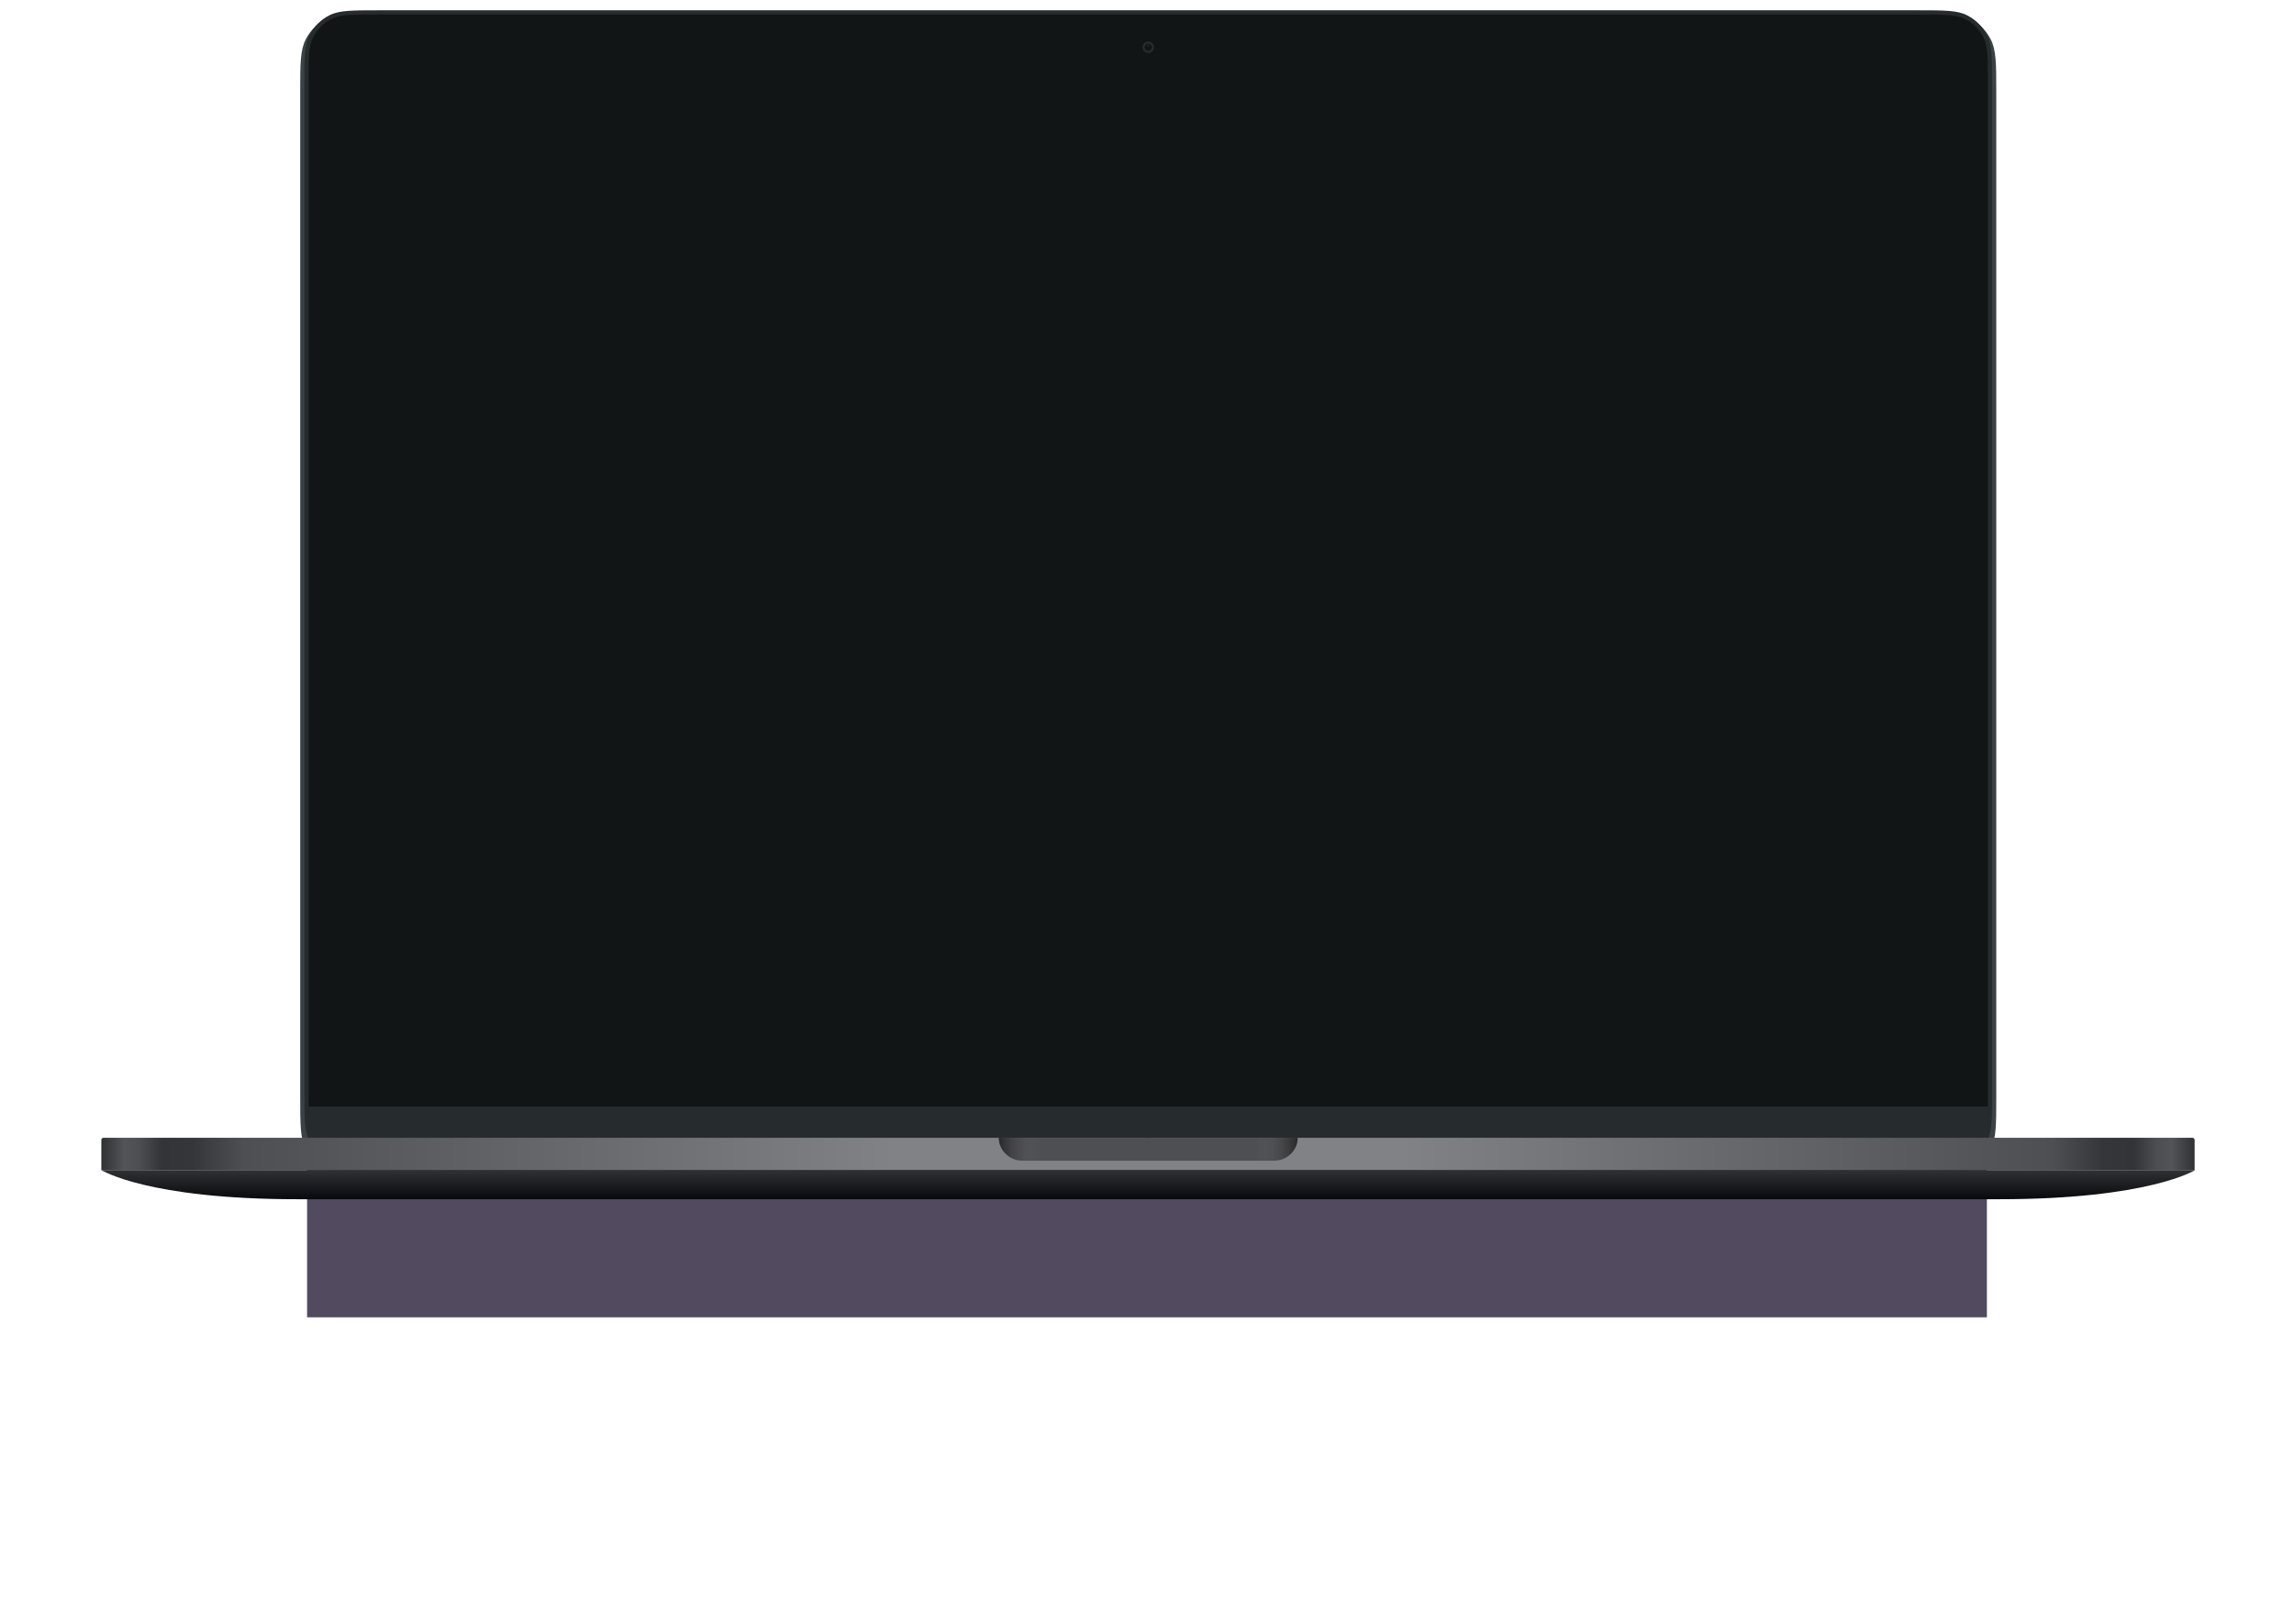 <svg width="747" height="529" viewBox="0 0 747 529" fill="none" xmlns="http://www.w3.org/2000/svg">
<g filter="url(#filter0_f_0_2599)">
<rect x="100" y="309" width="547" height="120" fill="#221731" fill-opacity="0.78"/>
</g>
<g filter="url(#filter1_dd_0_2599)">
<path d="M97.756 28.038C97.756 18.924 97.756 14.367 99.53 10.886C101.09 7.824 103.58 5.334 106.642 3.774C110.123 2 114.68 2 123.795 2H624.013C633.127 2 637.685 2 641.166 3.774C644.228 5.334 646.717 7.824 648.278 10.886C650.051 14.367 650.051 18.924 650.051 28.038V355.011C650.051 364.126 650.051 368.683 648.278 372.164C646.717 375.226 644.228 377.716 641.166 379.276C637.685 381.05 633.127 381.05 624.013 381.05H123.795C114.68 381.05 110.123 381.05 106.642 379.276C103.58 377.716 101.09 375.226 99.53 372.164C97.756 368.683 97.756 364.126 97.756 355.011V28.038Z" fill="#3A4245"/>
</g>
<path d="M99.112 27.225C99.112 18.87 99.112 14.693 100.738 11.502C102.168 8.695 104.451 6.412 107.258 4.982C110.449 3.356 114.626 3.356 122.981 3.356H624.827C633.181 3.356 637.359 3.356 640.55 4.982C643.357 6.412 645.639 8.695 647.069 11.502C648.695 14.693 648.695 18.87 648.695 27.225V355.825C648.695 364.18 648.695 368.357 647.069 371.548C645.639 374.355 643.357 376.638 640.55 378.068C637.359 379.694 633.181 379.694 624.827 379.694H122.981C114.626 379.694 110.449 379.694 107.258 378.068C104.451 376.638 102.168 374.355 100.738 371.548C99.112 368.357 99.112 364.18 99.112 355.825V27.225Z" fill="#262C2D"/>
<path d="M100.469 26.411C100.469 18.816 100.469 15.018 101.947 12.117C103.247 9.565 105.322 7.491 107.873 6.191C110.774 4.712 114.572 4.712 122.167 4.712H625.641C633.236 4.712 637.033 4.712 639.934 6.191C642.486 7.491 644.561 9.565 645.861 12.117C647.339 15.018 647.339 18.816 647.339 26.411V356.639C647.339 364.234 647.339 368.032 645.861 370.933C644.561 373.485 642.486 375.559 639.934 376.859C637.033 378.338 633.236 378.338 625.641 378.338H122.167C114.572 378.338 110.774 378.338 107.873 376.859C105.322 375.559 103.247 373.485 101.947 370.933C100.469 368.032 100.469 364.234 100.469 356.639V26.411Z" fill="#121515"/>
<rect x="100.469" y="360.368" width="546.87" height="10.171" fill="#262C2D"/>
<path fill-rule="evenodd" clip-rule="evenodd" d="M373.904 17.257C374.934 17.257 375.768 16.422 375.768 15.392C375.768 14.362 374.934 13.527 373.904 13.527C372.874 13.527 372.039 14.362 372.039 15.392C372.039 16.422 372.874 17.257 373.904 17.257Z" fill="#262C2D"/>
<path fill-rule="evenodd" clip-rule="evenodd" d="M373.904 16.558C374.547 16.558 375.069 16.036 375.069 15.392C375.069 14.748 374.547 14.227 373.904 14.227C373.26 14.227 372.738 14.748 372.738 15.392C372.738 16.036 373.26 16.558 373.904 16.558Z" fill="#121515"/>
<path opacity="0.4" fill-rule="evenodd" clip-rule="evenodd" d="M373.904 15.159C374.033 15.159 374.137 15.055 374.137 14.926C374.137 14.797 374.033 14.693 373.904 14.693C373.775 14.693 373.671 14.797 373.671 14.926C373.671 15.055 373.775 15.159 373.904 15.159Z" fill="#636F73"/>
<path d="M33 371.218C33 370.843 33.304 370.54 33.678 370.54H373.226C373.6 370.54 373.904 370.843 373.904 371.218V381.05H33V371.218Z" fill="url(#paint0_linear_0_2599)"/>
<path d="M714.638 371.218C714.638 370.843 714.335 370.54 713.96 370.54H374.412C374.038 370.54 373.734 370.843 373.734 371.218V381.05H714.638V371.218Z" fill="url(#paint1_linear_0_2599)"/>
<path d="M333.05 377.998H414.758C419.065 377.998 422.556 374.659 422.556 370.54H325.252C325.252 374.659 328.743 377.998 333.05 377.998Z" fill="#4E4F53"/>
<path d="M333.05 377.998H414.758C419.065 377.998 422.556 374.659 422.556 370.54H325.252C325.252 374.659 328.743 377.998 333.05 377.998Z" fill="url(#paint2_linear_0_2599)"/>
<path fill-rule="evenodd" clip-rule="evenodd" d="M373.396 381.05H33C33 381.05 47.918 390.543 96.909 390.543H373.396H374.074H650.899C699.89 390.543 714.808 381.05 714.808 381.05H374.074H373.396Z" fill="url(#paint3_linear_0_2599)"/>
<defs>
<filter id="filter0_f_0_2599" x="0" y="209" width="747" height="320" filterUnits="userSpaceOnUse" color-interpolation-filters="sRGB">
<feFlood flood-opacity="0" result="BackgroundImageFix"/>
<feBlend mode="normal" in="SourceGraphic" in2="BackgroundImageFix" result="shape"/>
<feGaussianBlur stdDeviation="50" result="effect1_foregroundBlur_0_2599"/>
</filter>
<filter id="filter1_dd_0_2599" x="93.756" y="0" width="560.295" height="387.05" filterUnits="userSpaceOnUse" color-interpolation-filters="sRGB">
<feFlood flood-opacity="0" result="BackgroundImageFix"/>
<feColorMatrix in="SourceAlpha" type="matrix" values="0 0 0 0 0 0 0 0 0 0 0 0 0 0 0 0 0 0 127 0" result="hardAlpha"/>
<feOffset/>
<feGaussianBlur stdDeviation="1"/>
<feColorMatrix type="matrix" values="0 0 0 0 0 0 0 0 0 0.082 0 0 0 0 0.251 0 0 0 0.14 0"/>
<feBlend mode="normal" in2="BackgroundImageFix" result="effect1_dropShadow_0_2599"/>
<feColorMatrix in="SourceAlpha" type="matrix" values="0 0 0 0 0 0 0 0 0 0 0 0 0 0 0 0 0 0 127 0" result="hardAlpha"/>
<feOffset dy="2"/>
<feGaussianBlur stdDeviation="2"/>
<feColorMatrix type="matrix" values="0 0 0 0 0 0 0 0 0 0.082 0 0 0 0 0.251 0 0 0 0.05 0"/>
<feBlend mode="normal" in2="effect1_dropShadow_0_2599" result="effect2_dropShadow_0_2599"/>
<feBlend mode="normal" in="SourceGraphic" in2="effect2_dropShadow_0_2599" result="shape"/>
</filter>
<linearGradient id="paint0_linear_0_2599" x1="33" y1="375.964" x2="373.904" y2="375.964" gradientUnits="userSpaceOnUse">
<stop stop-color="#303135"/>
<stop offset="0.022" stop-color="#535458"/>
<stop offset="0.036" stop-color="#4D4E52"/>
<stop offset="0.058" stop-color="#333438"/>
<stop offset="0.087" stop-color="#35363A"/>
<stop offset="0.136" stop-color="#4E4F53"/>
<stop offset="0.757" stop-color="#818286"/>
<stop offset="1" stop-color="#818286"/>
</linearGradient>
<linearGradient id="paint1_linear_0_2599" x1="714.638" y1="375.964" x2="373.734" y2="375.964" gradientUnits="userSpaceOnUse">
<stop stop-color="#303135"/>
<stop offset="0.022" stop-color="#535458"/>
<stop offset="0.036" stop-color="#4D4E52"/>
<stop offset="0.058" stop-color="#333438"/>
<stop offset="0.087" stop-color="#35363A"/>
<stop offset="0.136" stop-color="#4E4F53"/>
<stop offset="0.757" stop-color="#818286"/>
<stop offset="1" stop-color="#818286"/>
</linearGradient>
<linearGradient id="paint2_linear_0_2599" x1="325.252" y1="374.269" x2="422.556" y2="374.269" gradientUnits="userSpaceOnUse">
<stop stop-opacity="0.5"/>
<stop offset="0.139" stop-color="#818487" stop-opacity="0"/>
<stop offset="0.861" stop-color="#818487" stop-opacity="0"/>
<stop offset="1" stop-opacity="0.5"/>
</linearGradient>
<linearGradient id="paint3_linear_0_2599" x1="373.904" y1="381.05" x2="373.904" y2="390.543" gradientUnits="userSpaceOnUse">
<stop stop-color="#303135"/>
<stop offset="1" stop-color="#08090D"/>
</linearGradient>
</defs>
</svg>
